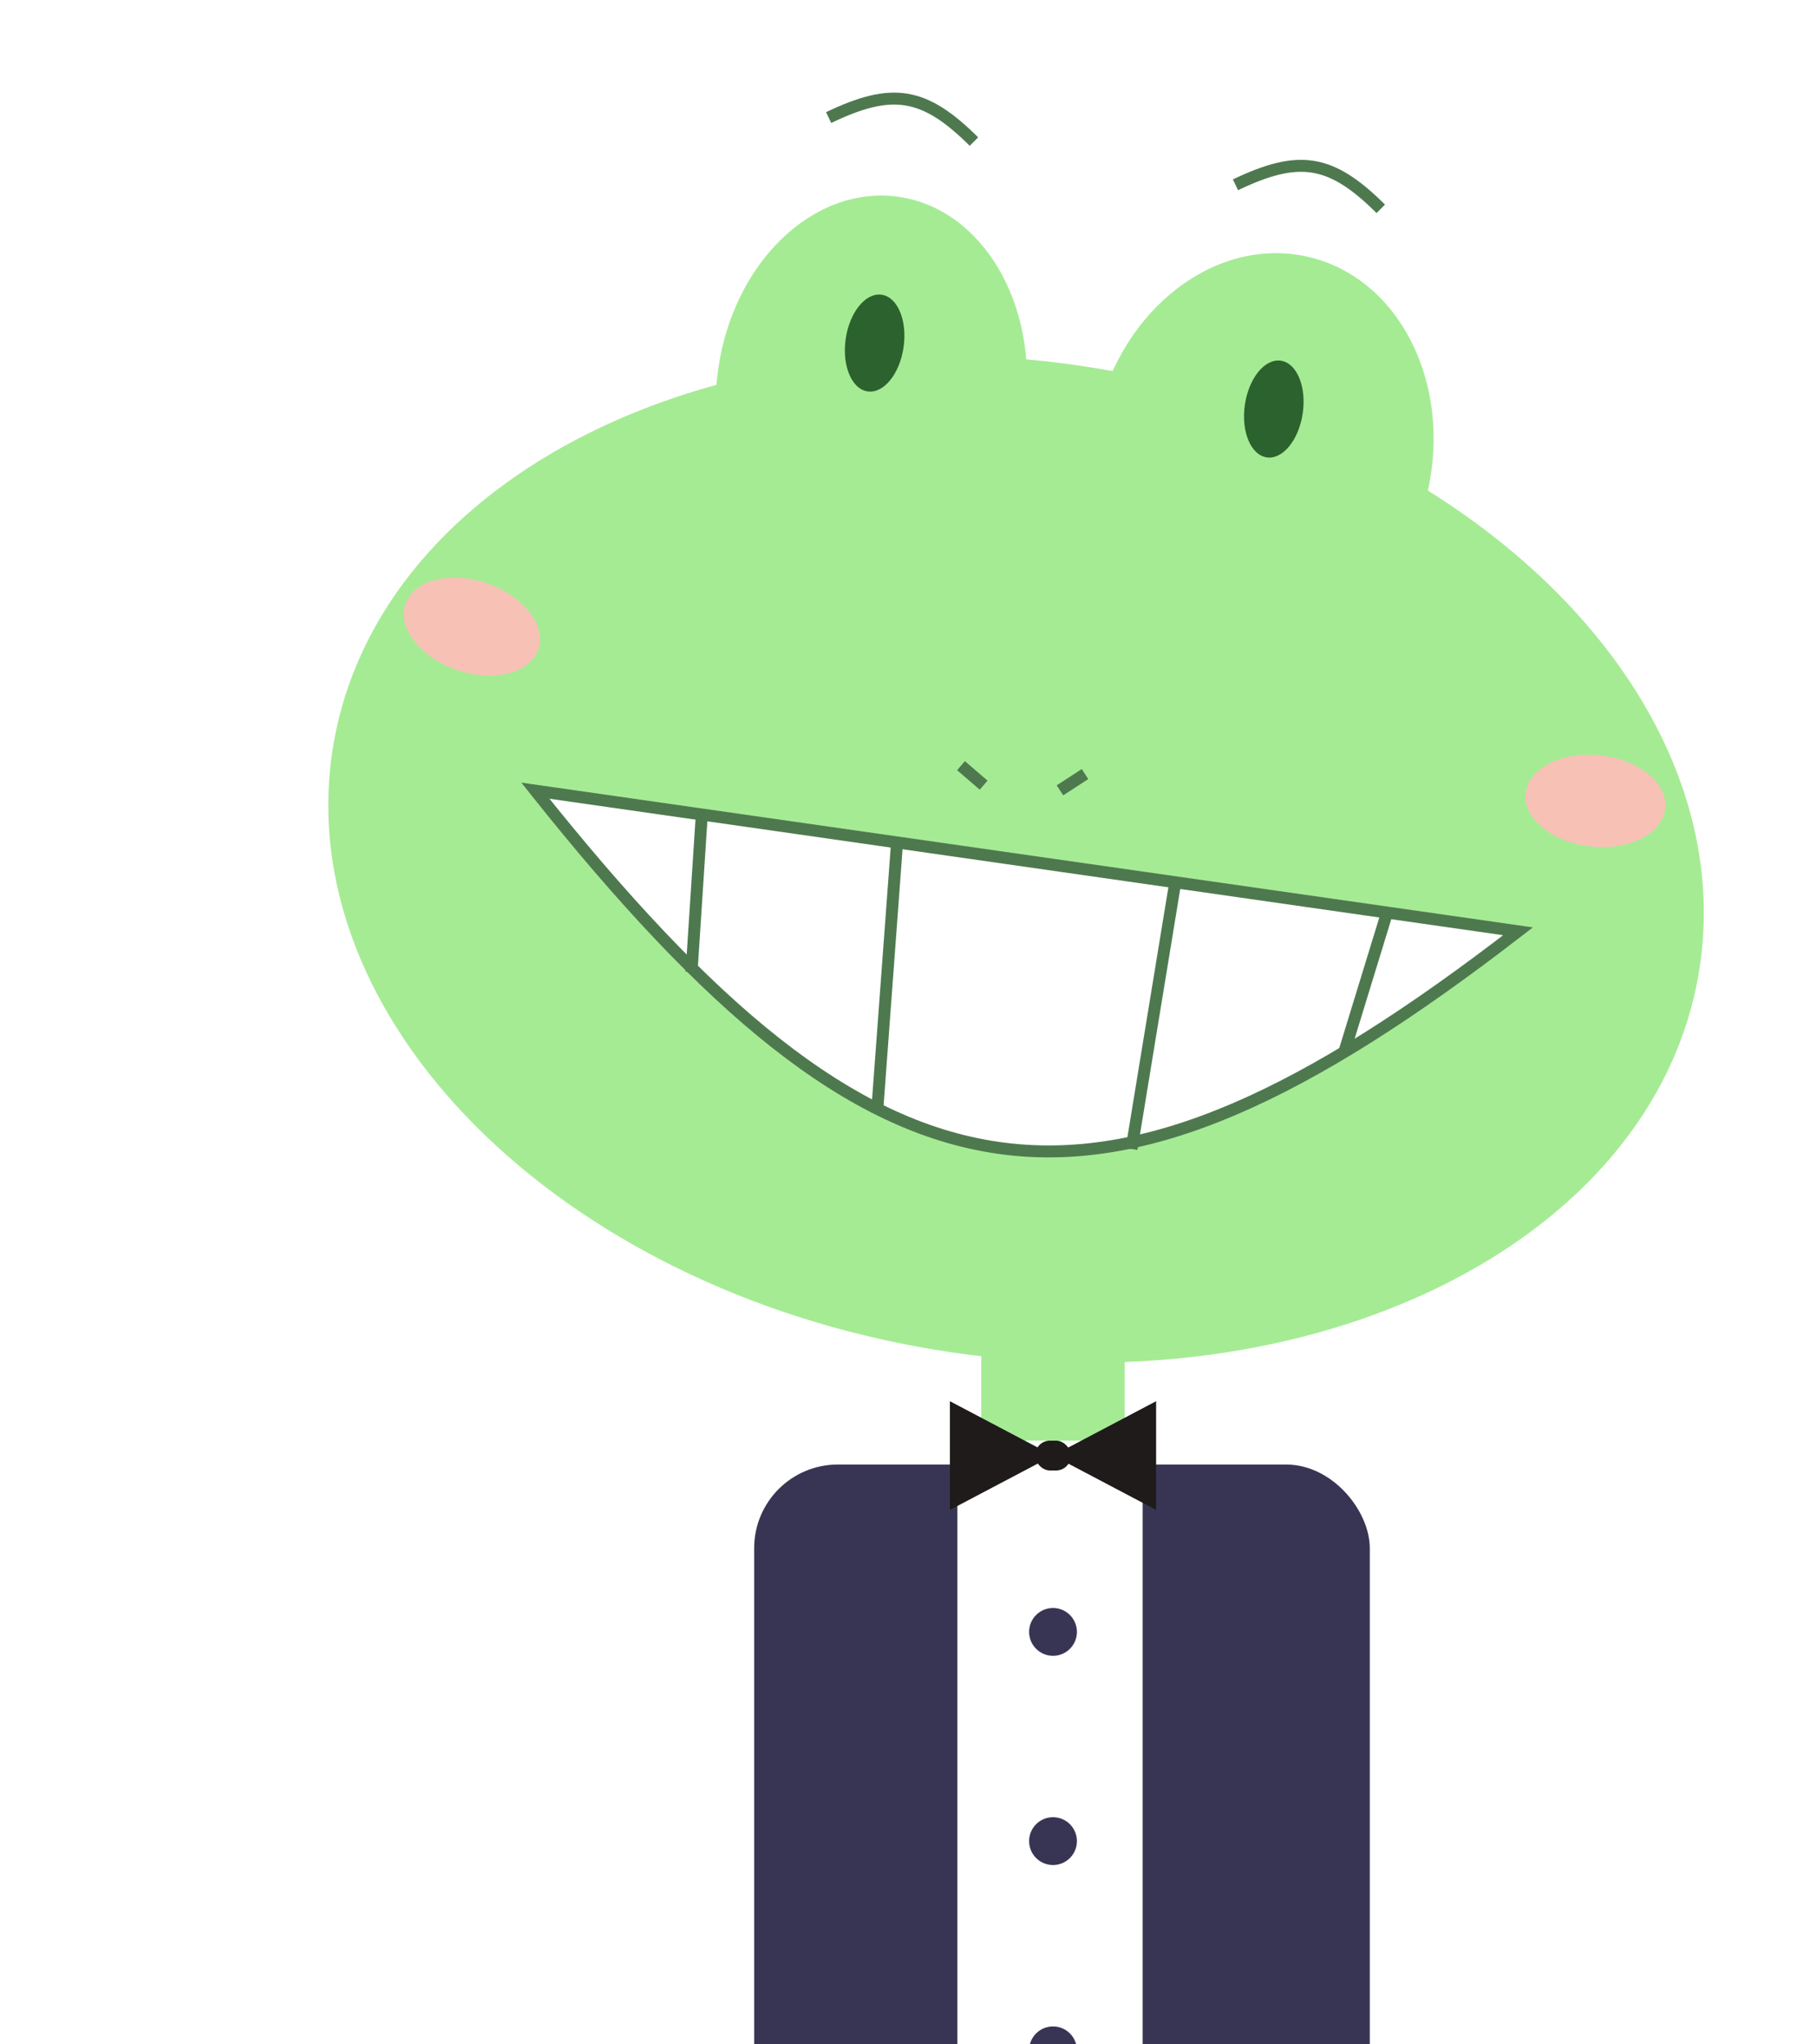 <svg width="304" height="342" viewBox="0 0 304 342" fill="none" xmlns="http://www.w3.org/2000/svg">
<g filter="url(#filter0_d_18_181)">
<rect x="164.178" y="207" width="24" height="46" fill="#A5EB94"/>
<g filter="url(#filter1_d_18_181)">
<rect x="126.178" y="237" width="103" height="238" rx="14" fill="#383554"/>
</g>
<rect x="160.178" y="237" width="31" height="238" fill="white"/>
<g filter="url(#filter2_d_18_181)">
<path d="M284.251 154.595C276.76 199.927 219.534 228.224 156.433 217.796C93.332 207.368 48.251 162.166 55.742 116.833C63.234 71.5 120.46 43.203 183.561 53.631C246.662 64.059 291.743 109.262 284.251 154.595Z" fill="#A5EB94"/>
</g>
<ellipse cx="32.922" cy="25.902" rx="32.922" ry="25.902" transform="matrix(-0.134 0.991 -0.991 -0.135 175.872 32.402)" fill="#A5EB94"/>
<ellipse cx="34.009" cy="28.334" rx="34.009" ry="28.334" transform="matrix(-0.221 0.975 -0.976 -0.219 246.365 45.138)" fill="#A5EB94"/>
<ellipse cx="4.895" cy="8.169" rx="4.895" ry="8.169" transform="matrix(0.989 0.145 -0.144 0.99 142.669 44.594)" fill="#2C622E"/>
<ellipse cx="4.895" cy="8.169" rx="4.895" ry="8.169" transform="matrix(0.989 0.145 -0.144 0.99 209.453 55.63)" fill="#2C622E"/>
<ellipse cx="7.672" cy="11.742" rx="7.672" ry="11.742" transform="matrix(0.329 -0.944 0.946 0.325 65.312 104.258)" fill="#F7C1B6"/>
<ellipse cx="7.669" cy="11.746" rx="7.669" ry="11.746" transform="matrix(0.108 -0.994 0.994 0.109 254.426 136.322)" fill="#F7C1B6"/>
<path d="M89.57 128.272C147.671 201.251 182.86 206.734 253.982 151.797L89.57 128.272Z" fill="white" stroke="#4E794F" stroke-width="2"/>
<line x1="150.14" y1="136.197" x2="146.74" y2="182.17" stroke="#4E794F" stroke-width="2"/>
<line x1="117.459" y1="131.618" x2="115.7" y2="158.634" stroke="#4E794F" stroke-width="2"/>
<line x1="232.299" y1="147.914" x2="224.874" y2="172.119" stroke="#4E794F" stroke-width="2"/>
<line x1="196.607" y1="143.753" x2="189.315" y2="188.214" stroke="#4E794F" stroke-width="2"/>
<path d="M138.639 15.668C149.23 10.605 154.572 11.355 162.949 19.686" stroke="#4E794F" stroke-width="2"/>
<path d="M206.706 26.916C217.296 21.853 222.639 22.603 231.016 30.934" stroke="#4E794F" stroke-width="2"/>
<line x1="160.783" y1="124.087" x2="164.572" y2="127.35" stroke="#4E794F" stroke-width="2"/>
<line y1="-1" x2="5" y2="-1" transform="matrix(-0.839 0.545 0.545 0.839 182.08 126.33)" stroke="#4E794F" stroke-width="2"/>
<circle cx="176.178" cy="269" r="4" fill="#383554"/>
<circle cx="176.178" cy="304" r="4" fill="#383554"/>
<circle cx="176.178" cy="339" r="4" fill="#383554"/>
<g filter="url(#filter3_d_18_181)">
<path d="M176.178 236.5L158.928 245.593L158.928 227.407L176.178 236.5Z" fill="#1F1B1B"/>
<path d="M176.178 236.5L193.428 227.407L193.428 245.593L176.178 236.5Z" fill="#1F1B1B"/>
<rect x="173.178" y="234" width="6" height="5" rx="2.5" fill="#1F1B1B"/>
</g>
</g>
<defs>
<filter id="filter0_d_18_181" x="50.929" y="11.494" width="238.136" height="471.506" filterUnits="userSpaceOnUse" color-interpolation-filters="sRGB">
<feFlood flood-opacity="0" result="BackgroundImageFix"/>
<feColorMatrix in="SourceAlpha" type="matrix" values="0 0 0 0 0 0 0 0 0 0 0 0 0 0 0 0 0 0 127 0" result="hardAlpha"/>
<feOffset dy="4"/>
<feGaussianBlur stdDeviation="2"/>
<feComposite in2="hardAlpha" operator="out"/>
<feColorMatrix type="matrix" values="0 0 0 0 0 0 0 0 0 0 0 0 0 0 0 0 0 0 0.25 0"/>
<feBlend mode="normal" in2="BackgroundImageFix" result="effect1_dropShadow_18_181"/>
<feBlend mode="normal" in="SourceGraphic" in2="effect1_dropShadow_18_181" result="shape"/>
</filter>
<filter id="filter1_d_18_181" x="122.178" y="237" width="111" height="246" filterUnits="userSpaceOnUse" color-interpolation-filters="sRGB">
<feFlood flood-opacity="0" result="BackgroundImageFix"/>
<feColorMatrix in="SourceAlpha" type="matrix" values="0 0 0 0 0 0 0 0 0 0 0 0 0 0 0 0 0 0 127 0" result="hardAlpha"/>
<feOffset dy="4"/>
<feGaussianBlur stdDeviation="2"/>
<feComposite in2="hardAlpha" operator="out"/>
<feColorMatrix type="matrix" values="0 0 0 0 0 0 0 0 0 0 0 0 0 0 0 0 0 0 0.25 0"/>
<feBlend mode="normal" in2="BackgroundImageFix" result="effect1_dropShadow_18_181"/>
<feBlend mode="normal" in="SourceGraphic" in2="effect1_dropShadow_18_181" result="shape"/>
</filter>
<filter id="filter2_d_18_181" x="50.929" y="51.469" width="238.136" height="176.489" filterUnits="userSpaceOnUse" color-interpolation-filters="sRGB">
<feFlood flood-opacity="0" result="BackgroundImageFix"/>
<feColorMatrix in="SourceAlpha" type="matrix" values="0 0 0 0 0 0 0 0 0 0 0 0 0 0 0 0 0 0 127 0" result="hardAlpha"/>
<feOffset dy="4"/>
<feGaussianBlur stdDeviation="2"/>
<feComposite in2="hardAlpha" operator="out"/>
<feColorMatrix type="matrix" values="0 0 0 0 0 0 0 0 0 0 0 0 0 0 0 0 0 0 0.25 0"/>
<feBlend mode="normal" in2="BackgroundImageFix" result="effect1_dropShadow_18_181"/>
<feBlend mode="normal" in="SourceGraphic" in2="effect1_dropShadow_18_181" result="shape"/>
</filter>
<filter id="filter3_d_18_181" x="156.928" y="227.407" width="38.5" height="23.186" filterUnits="userSpaceOnUse" color-interpolation-filters="sRGB">
<feFlood flood-opacity="0" result="BackgroundImageFix"/>
<feColorMatrix in="SourceAlpha" type="matrix" values="0 0 0 0 0 0 0 0 0 0 0 0 0 0 0 0 0 0 127 0" result="hardAlpha"/>
<feOffset dy="3"/>
<feGaussianBlur stdDeviation="1"/>
<feComposite in2="hardAlpha" operator="out"/>
<feColorMatrix type="matrix" values="0 0 0 0 0 0 0 0 0 0 0 0 0 0 0 0 0 0 0.25 0"/>
<feBlend mode="normal" in2="BackgroundImageFix" result="effect1_dropShadow_18_181"/>
<feBlend mode="normal" in="SourceGraphic" in2="effect1_dropShadow_18_181" result="shape"/>
</filter>
</defs>
</svg>
